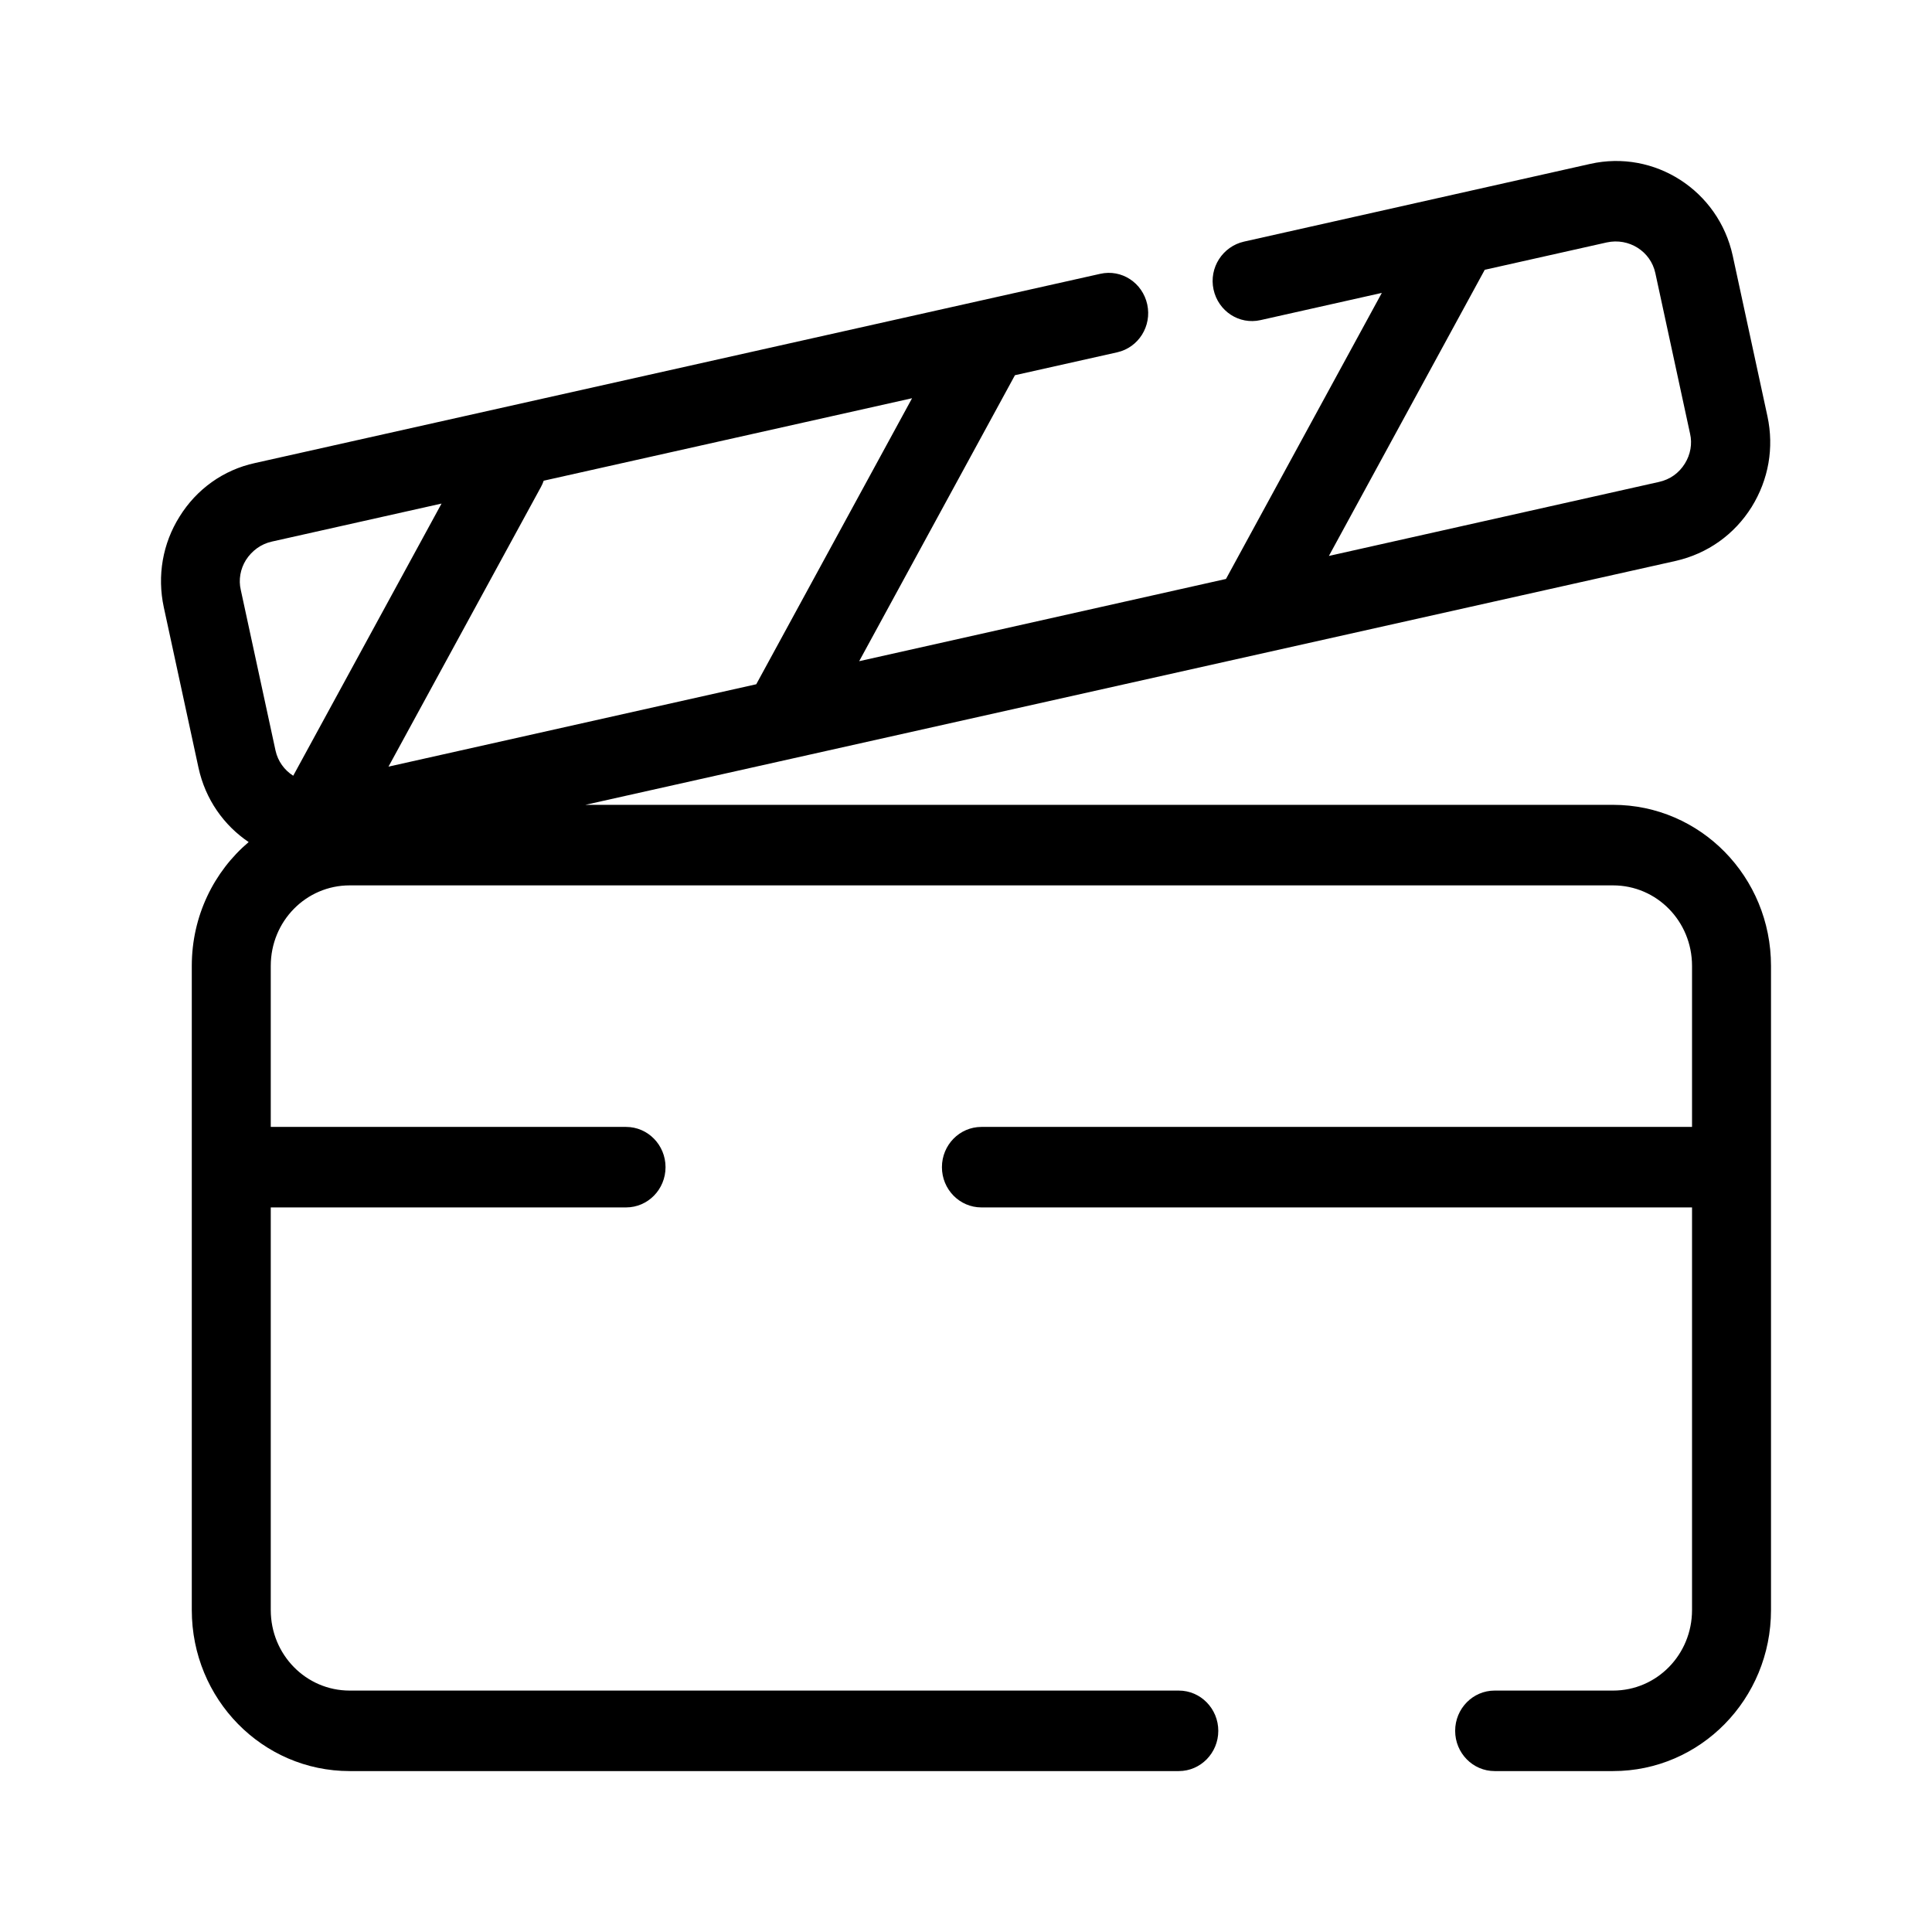 <svg width="48" height="48" viewBox="0 0 48 48" fill="none" xmlns="http://www.w3.org/2000/svg">
<path fill="currentColor" fill-rule="evenodd" clip-rule="evenodd" d="M14.543 19.996H40.076C42.246 19.996 44 21.784 44 23.997V28.977L44 28.998L44 29.019V40.001C44 42.214 42.246 44.002 40.076 44.002H37.134C36.592 44.002 36.153 43.554 36.153 43.002C36.153 42.45 36.592 42.002 37.134 42.002H40.076C41.163 42.002 42.038 41.109 42.038 40.001V29.998H24.383C23.841 29.998 23.402 29.55 23.402 28.998C23.402 28.446 23.841 27.998 24.383 27.998H42.038V23.997C42.038 22.889 41.163 21.997 40.076 21.997H8.688C7.602 21.997 6.727 22.889 6.727 23.997V27.998H15.555C16.096 27.998 16.535 28.446 16.535 28.998C16.535 29.551 16.096 29.998 15.555 29.998H6.727V40.001C6.727 41.109 7.602 42.002 8.688 42.002H29.287C29.828 42.002 30.268 42.45 30.268 43.002C30.268 43.554 29.828 44.002 29.287 44.002H8.688C6.518 44.002 4.765 42.214 4.765 40.001V28.998V23.997C4.765 22.759 5.314 21.654 6.178 20.921C5.564 20.507 5.103 19.862 4.932 19.076L4.069 15.085C3.902 14.305 4.04 13.505 4.461 12.835C4.883 12.154 5.55 11.674 6.335 11.504L27.335 6.803C27.865 6.683 28.385 7.023 28.503 7.563C28.62 8.103 28.287 8.633 27.757 8.753L25.216 9.322L21.346 16.427L30.459 14.384L34.331 7.277L31.318 7.953C30.788 8.073 30.268 7.733 30.15 7.193C30.033 6.653 30.376 6.123 30.906 6.003L39.508 4.072C41.107 3.712 42.696 4.732 43.049 6.353L43.912 10.344C44.079 11.124 43.941 11.914 43.52 12.594C43.088 13.285 42.421 13.755 41.636 13.935L14.543 19.996ZM36.888 6.703L33.016 13.812L41.215 11.974C41.489 11.914 41.715 11.754 41.862 11.514C41.999 11.294 42.048 11.024 41.989 10.774L41.126 6.783C41.009 6.243 40.469 5.903 39.92 6.023L36.888 6.703ZM18.789 17L22.66 9.894L13.508 11.943C13.49 11.997 13.467 12.049 13.439 12.1L9.652 19.047L18.789 17ZM7.285 19.273C7.067 19.135 6.904 18.915 6.845 18.646L5.982 14.655C5.923 14.405 5.972 14.135 6.109 13.915C6.256 13.685 6.482 13.515 6.757 13.455L10.97 12.511L7.285 19.273Z" />
</svg>

